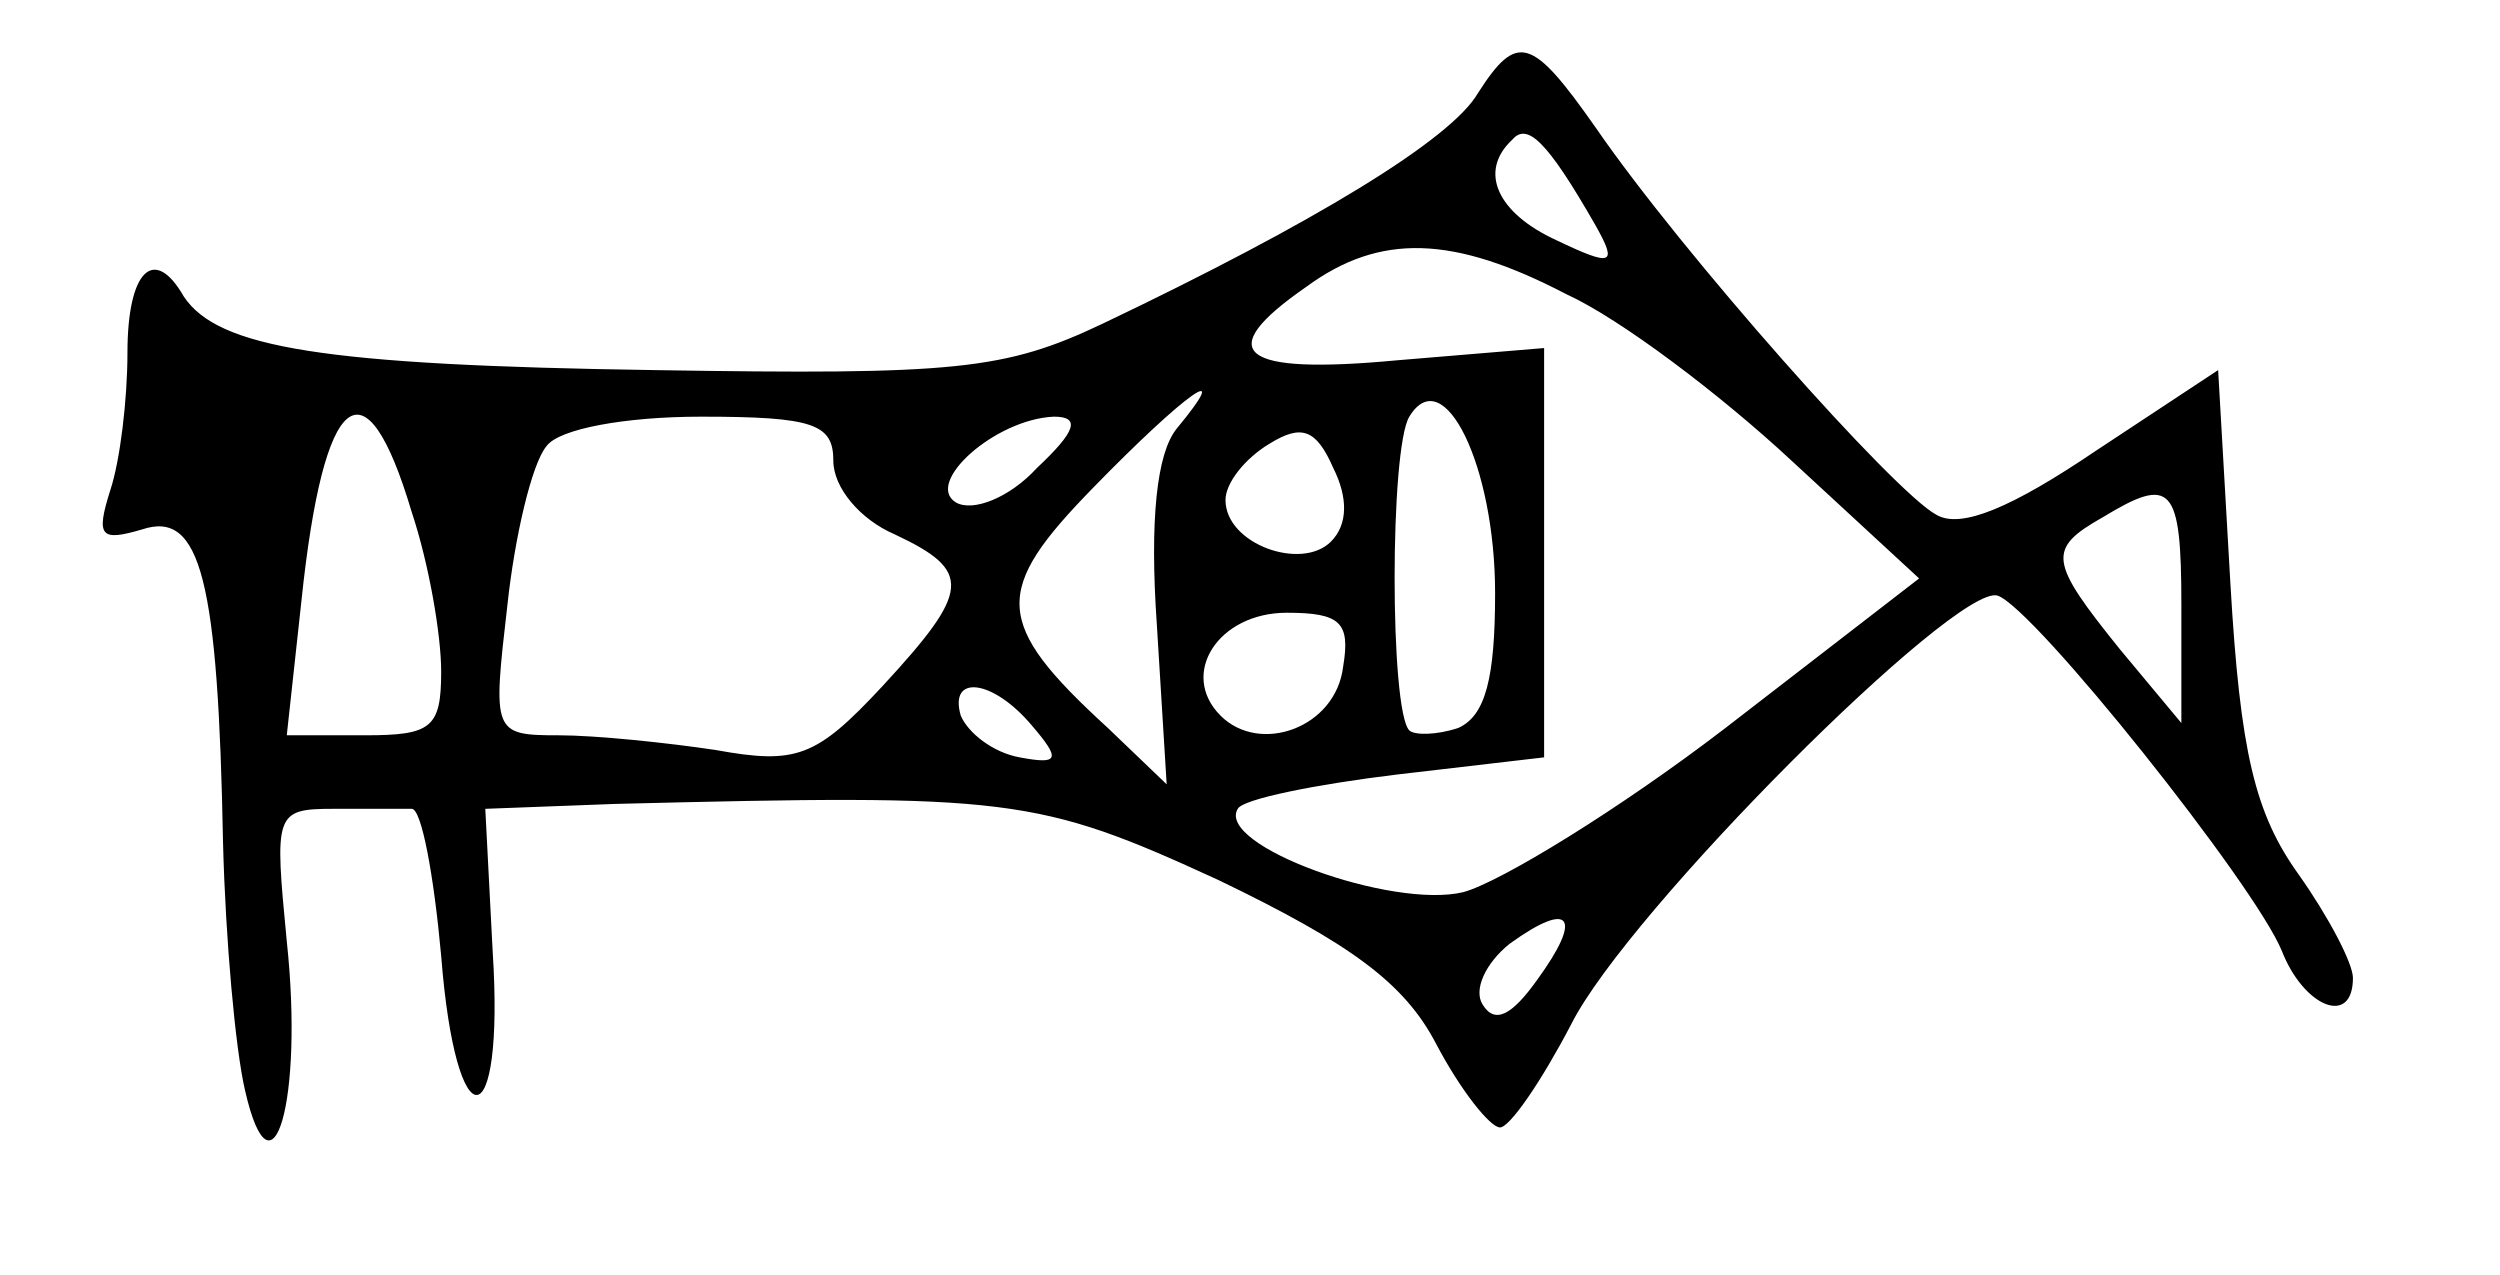 <?xml version="1.0" standalone="no"?>
<!DOCTYPE svg PUBLIC "-//W3C//DTD SVG 20010904//EN"
 "http://www.w3.org/TR/2001/REC-SVG-20010904/DTD/svg10.dtd">
<svg version="1.0" xmlns="http://www.w3.org/2000/svg"
 width="102pt" height="52pt" viewBox="0 0 102 52"
 preserveAspectRatio="xMidYMid meet">
<g transform="translate(0,52) scale(0.1,-0.1)"
fill="#000000" stroke="none">
<path d="M603 482 c-11 -19 -67 -53 -153 -94 -40 -19 -60 -21 -183 -19 -135 2
-178 9 -192 30 -12 21 -23 11 -23 -23 0 -19 -3 -44 -7 -56 -6 -19 -4 -21 13
-16 24 8 31 -21 33 -128 1 -39 5 -84 9 -101 11 -48 24 -4 17 61 -5 52 -5 54
19 54 13 0 27 0 32 0 4 0 9 -27 12 -60 6 -77 26 -75 21 2 l-3 58 53 2 c161 4
172 3 246 -31 54 -26 76 -42 89 -67 10 -19 22 -34 26 -34 4 0 17 19 29 42 23
46 157 180 174 175 15 -5 105 -118 116 -145 9 -23 29 -31 29 -11 0 6 -10 25
-22 42 -18 25 -24 50 -28 119 l-5 87 -50 -33 c-34 -23 -55 -32 -65 -26 -17 9
-104 107 -139 158 -26 37 -32 39 -48 14z m48 -54 c9 -16 7 -17 -16 -6 -24 11
-32 28 -18 41 6 7 14 0 34 -35z m-12 -28 c22 -10 63 -41 92 -68 l52 -48 -79
-61 c-43 -33 -92 -63 -107 -67 -29 -7 -101 19 -92 34 2 4 32 10 65 14 l60 7 0
84 0 83 -60 -5 c-64 -6 -76 3 -37 30 30 22 60 21 106 -3z m-159 -55 c-8 -10
-11 -37 -8 -80 l4 -65 -24 23 c-47 43 -47 56 -6 98 38 39 58 53 34 24z m130
-67 c0 -35 -4 -50 -15 -55 -9 -3 -18 -3 -20 -1 -8 8 -8 115 0 128 14 23 35
-20 35 -72z m-442 33 c7 -21 12 -50 12 -65 0 -23 -4 -26 -31 -26 l-32 0 6 55
c9 86 26 100 45 36z m172 21 c0 -11 11 -24 25 -30 32 -15 31 -23 -5 -62 -27
-29 -35 -32 -68 -26 -20 3 -49 6 -64 6 -27 0 -27 1 -21 53 3 28 10 58 16 65 5
7 32 12 63 12 46 0 54 -3 54 -18z m83 -3 c-11 -12 -26 -18 -33 -14 -13 8 16
34 40 35 11 0 9 -6 -7 -21z m120 -30 c-12 -12 -43 -1 -43 17 0 7 8 17 18 23
13 8 19 6 26 -10 6 -12 6 -23 -1 -30z m347 -26 l0 -48 -25 30 c-29 36 -30 41
-7 54 28 17 32 13 32 -36z m-342 -25 c-3 -25 -34 -36 -50 -20 -17 17 -1 42 27
42 22 0 26 -4 23 -22z m-127 -24 c12 -14 11 -16 -5 -13 -11 2 -21 10 -24 17
-5 17 13 15 29 -4z m206 -104 c-10 -14 -17 -18 -22 -10 -4 6 1 17 11 25 25 18
30 11 11 -15z"/>
</g>
</svg>
